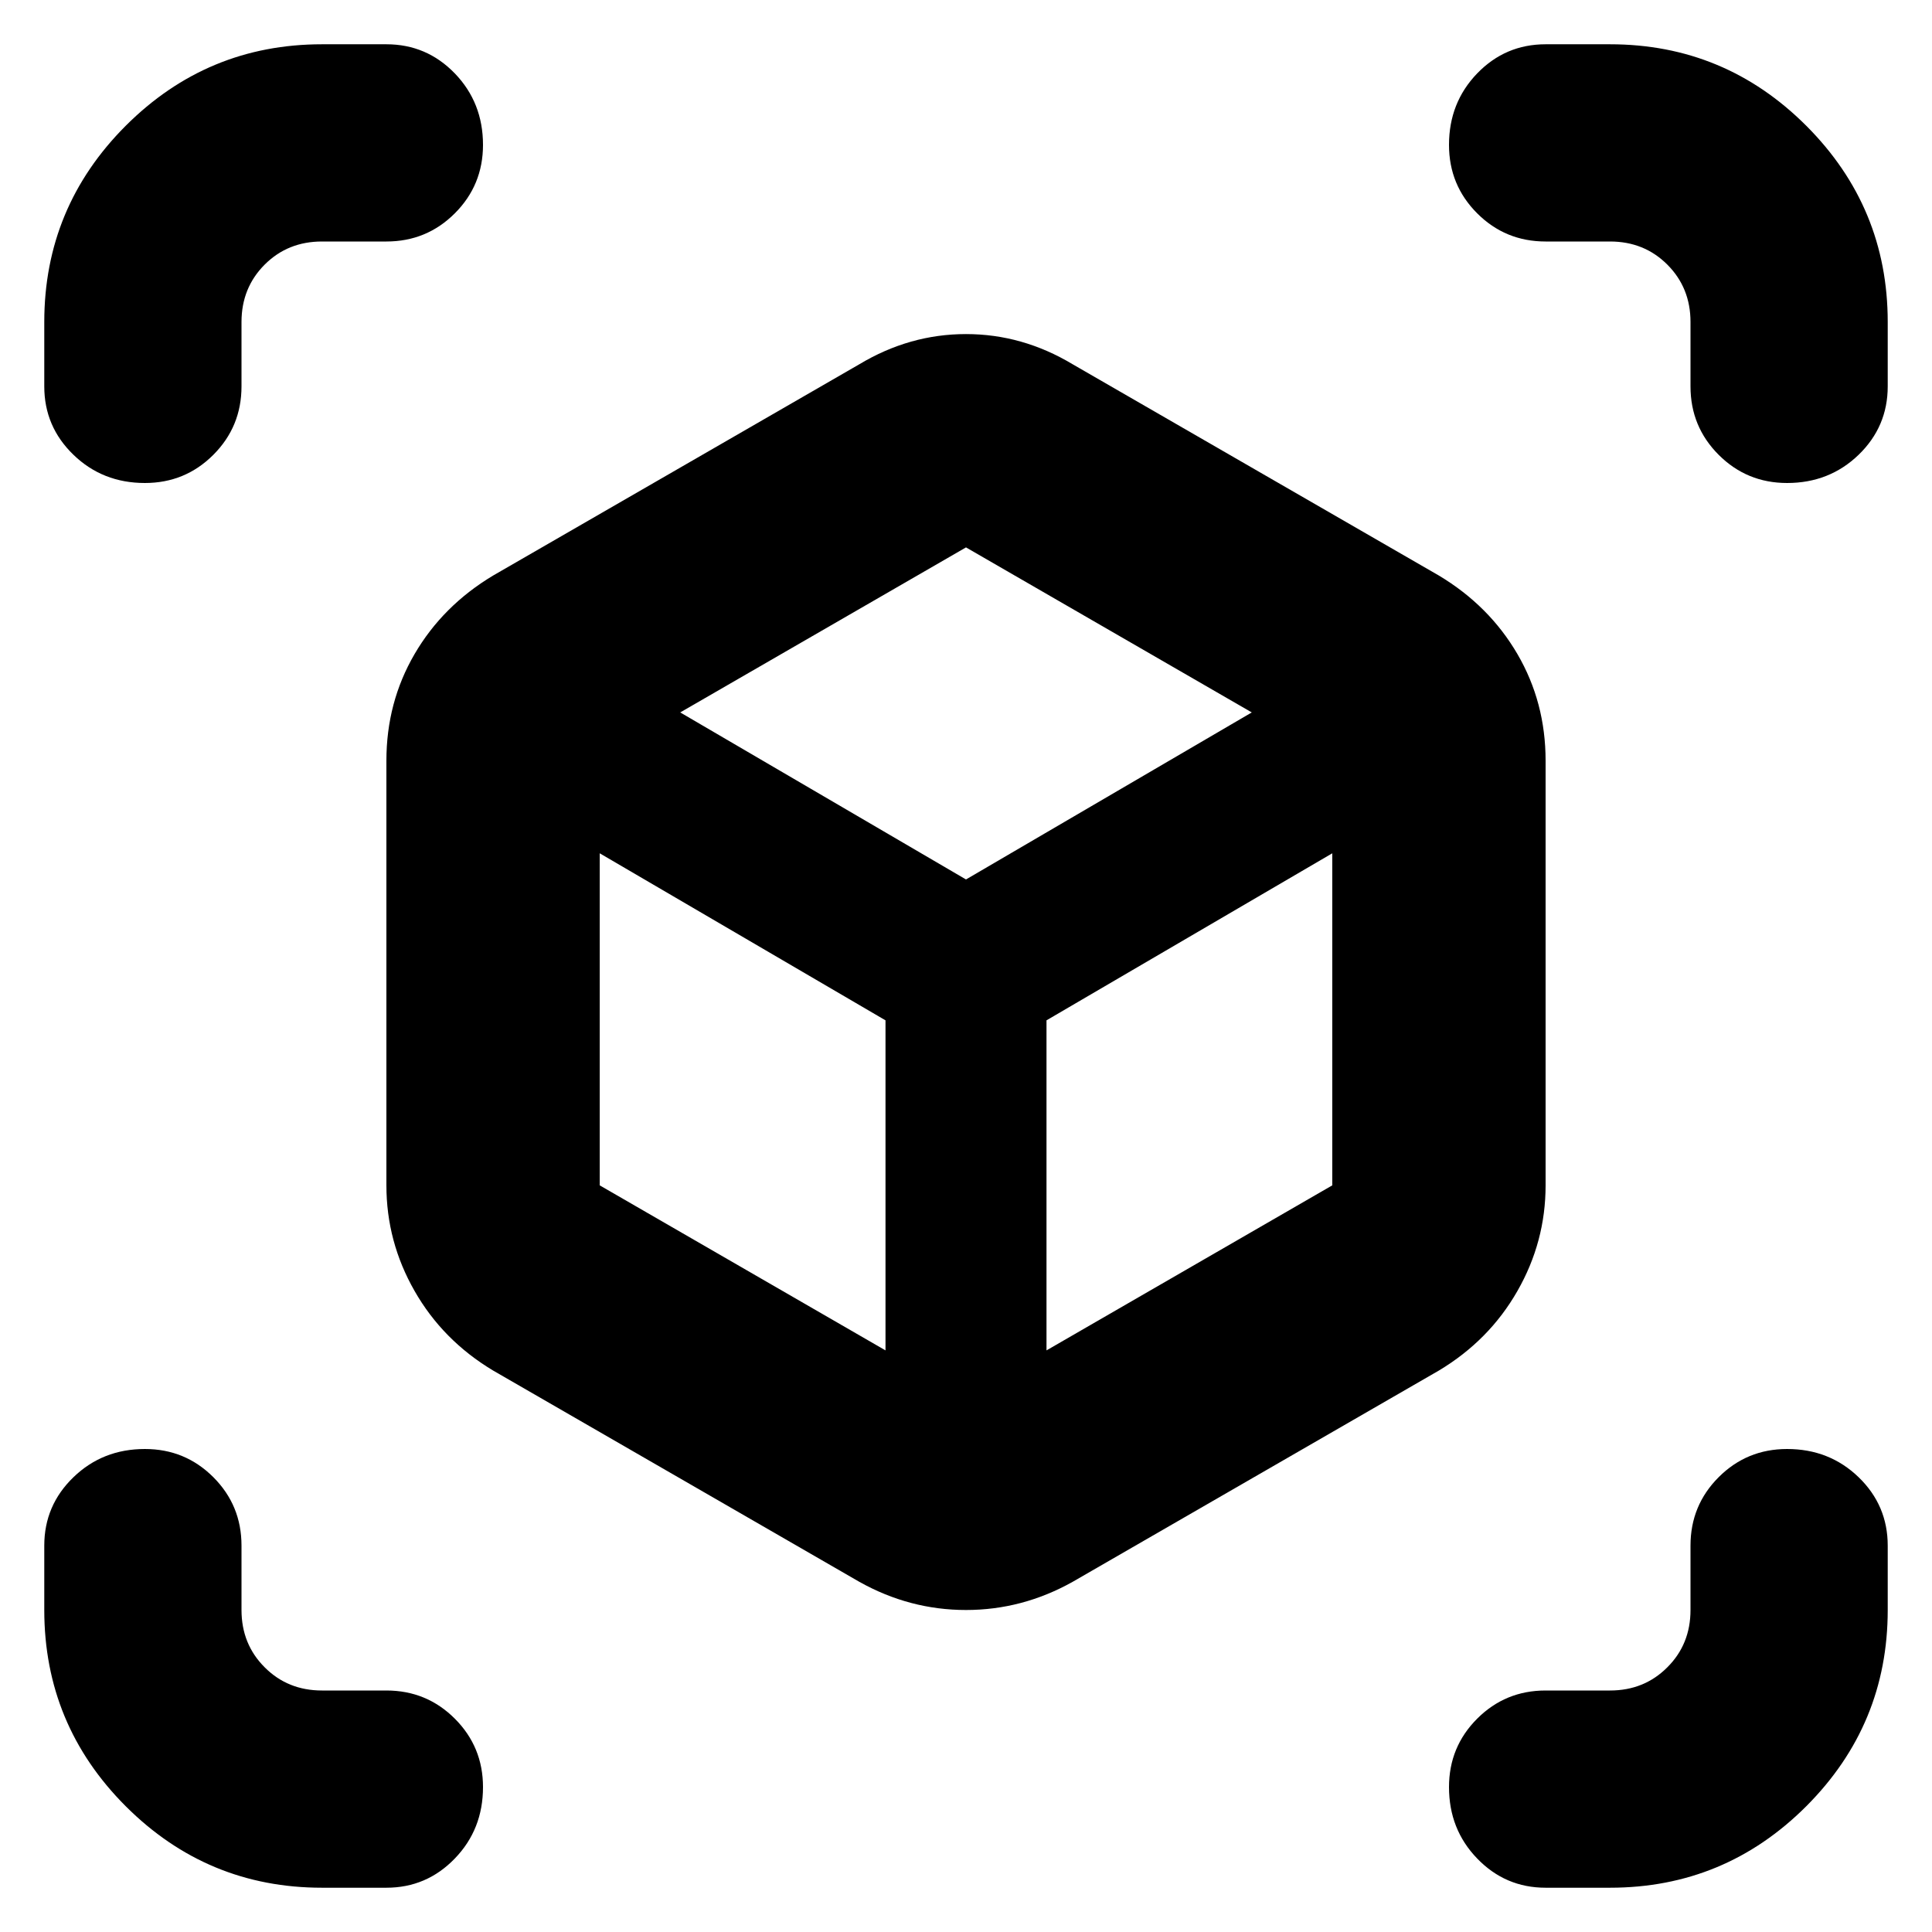 <svg xmlns="http://www.w3.org/2000/svg" height="24" width="24"><path d="M1.8 6q-.525 0-.887-.35Q.55 5.3.55 4.8V4q0-1.425 1.012-2.438Q2.575.55 4 .55h.8q.5 0 .85.362.35.363.35.888 0 .5-.35.85T4.8 3H4q-.425 0-.712.287Q3 3.575 3 4v.8q0 .5-.35.85T1.8 6ZM4 23.45q-1.425 0-2.438-1.012Q.55 21.425.55 20v-.8q0-.5.363-.85.362-.35.887-.35.5 0 .85.35t.35.85v.8q0 .425.288.712Q3.575 21 4 21h.8q.5 0 .85.35t.35.85q0 .525-.35.887-.35.363-.85.363Zm15.2 0q-.5 0-.85-.363-.35-.362-.35-.887 0-.5.35-.85t.85-.35h.8q.425 0 .712-.288Q21 20.425 21 20v-.8q0-.5.35-.85t.85-.35q.525 0 .888.35.362.35.362.85v.8q0 1.425-1.012 2.438Q21.425 23.45 20 23.45ZM22.2 6q-.5 0-.85-.35T21 4.8V4q0-.425-.288-.713Q20.425 3 20 3h-.8q-.5 0-.85-.35T18 1.8q0-.525.35-.888.35-.362.85-.362h.8q1.425 0 2.438 1.012Q23.45 2.575 23.45 4v.8q0 .5-.362.85-.363.35-.888.35ZM10.675 19.65l-4.55-2.625q-.625-.375-.975-.988-.35-.612-.35-1.312V9.45q0-.725.35-1.325t.975-.975l4.55-2.625Q11.3 4.15 12 4.15t1.325.375l4.55 2.625q.625.375.975.975t.35 1.325v5.275q0 .7-.35 1.312-.35.613-.975.988l-4.55 2.625Q12.7 20 12 20t-1.325-.35ZM11 16.775v-4.1L7.45 10.6v4.125Zm2 0 3.55-2.05V10.6L13 12.675Zm-1-5.85 3.55-2.075L12 6.8 8.45 8.85Zm0 1.75Zm0-1.75Zm1 1.75Zm-2 0Z"/></svg>